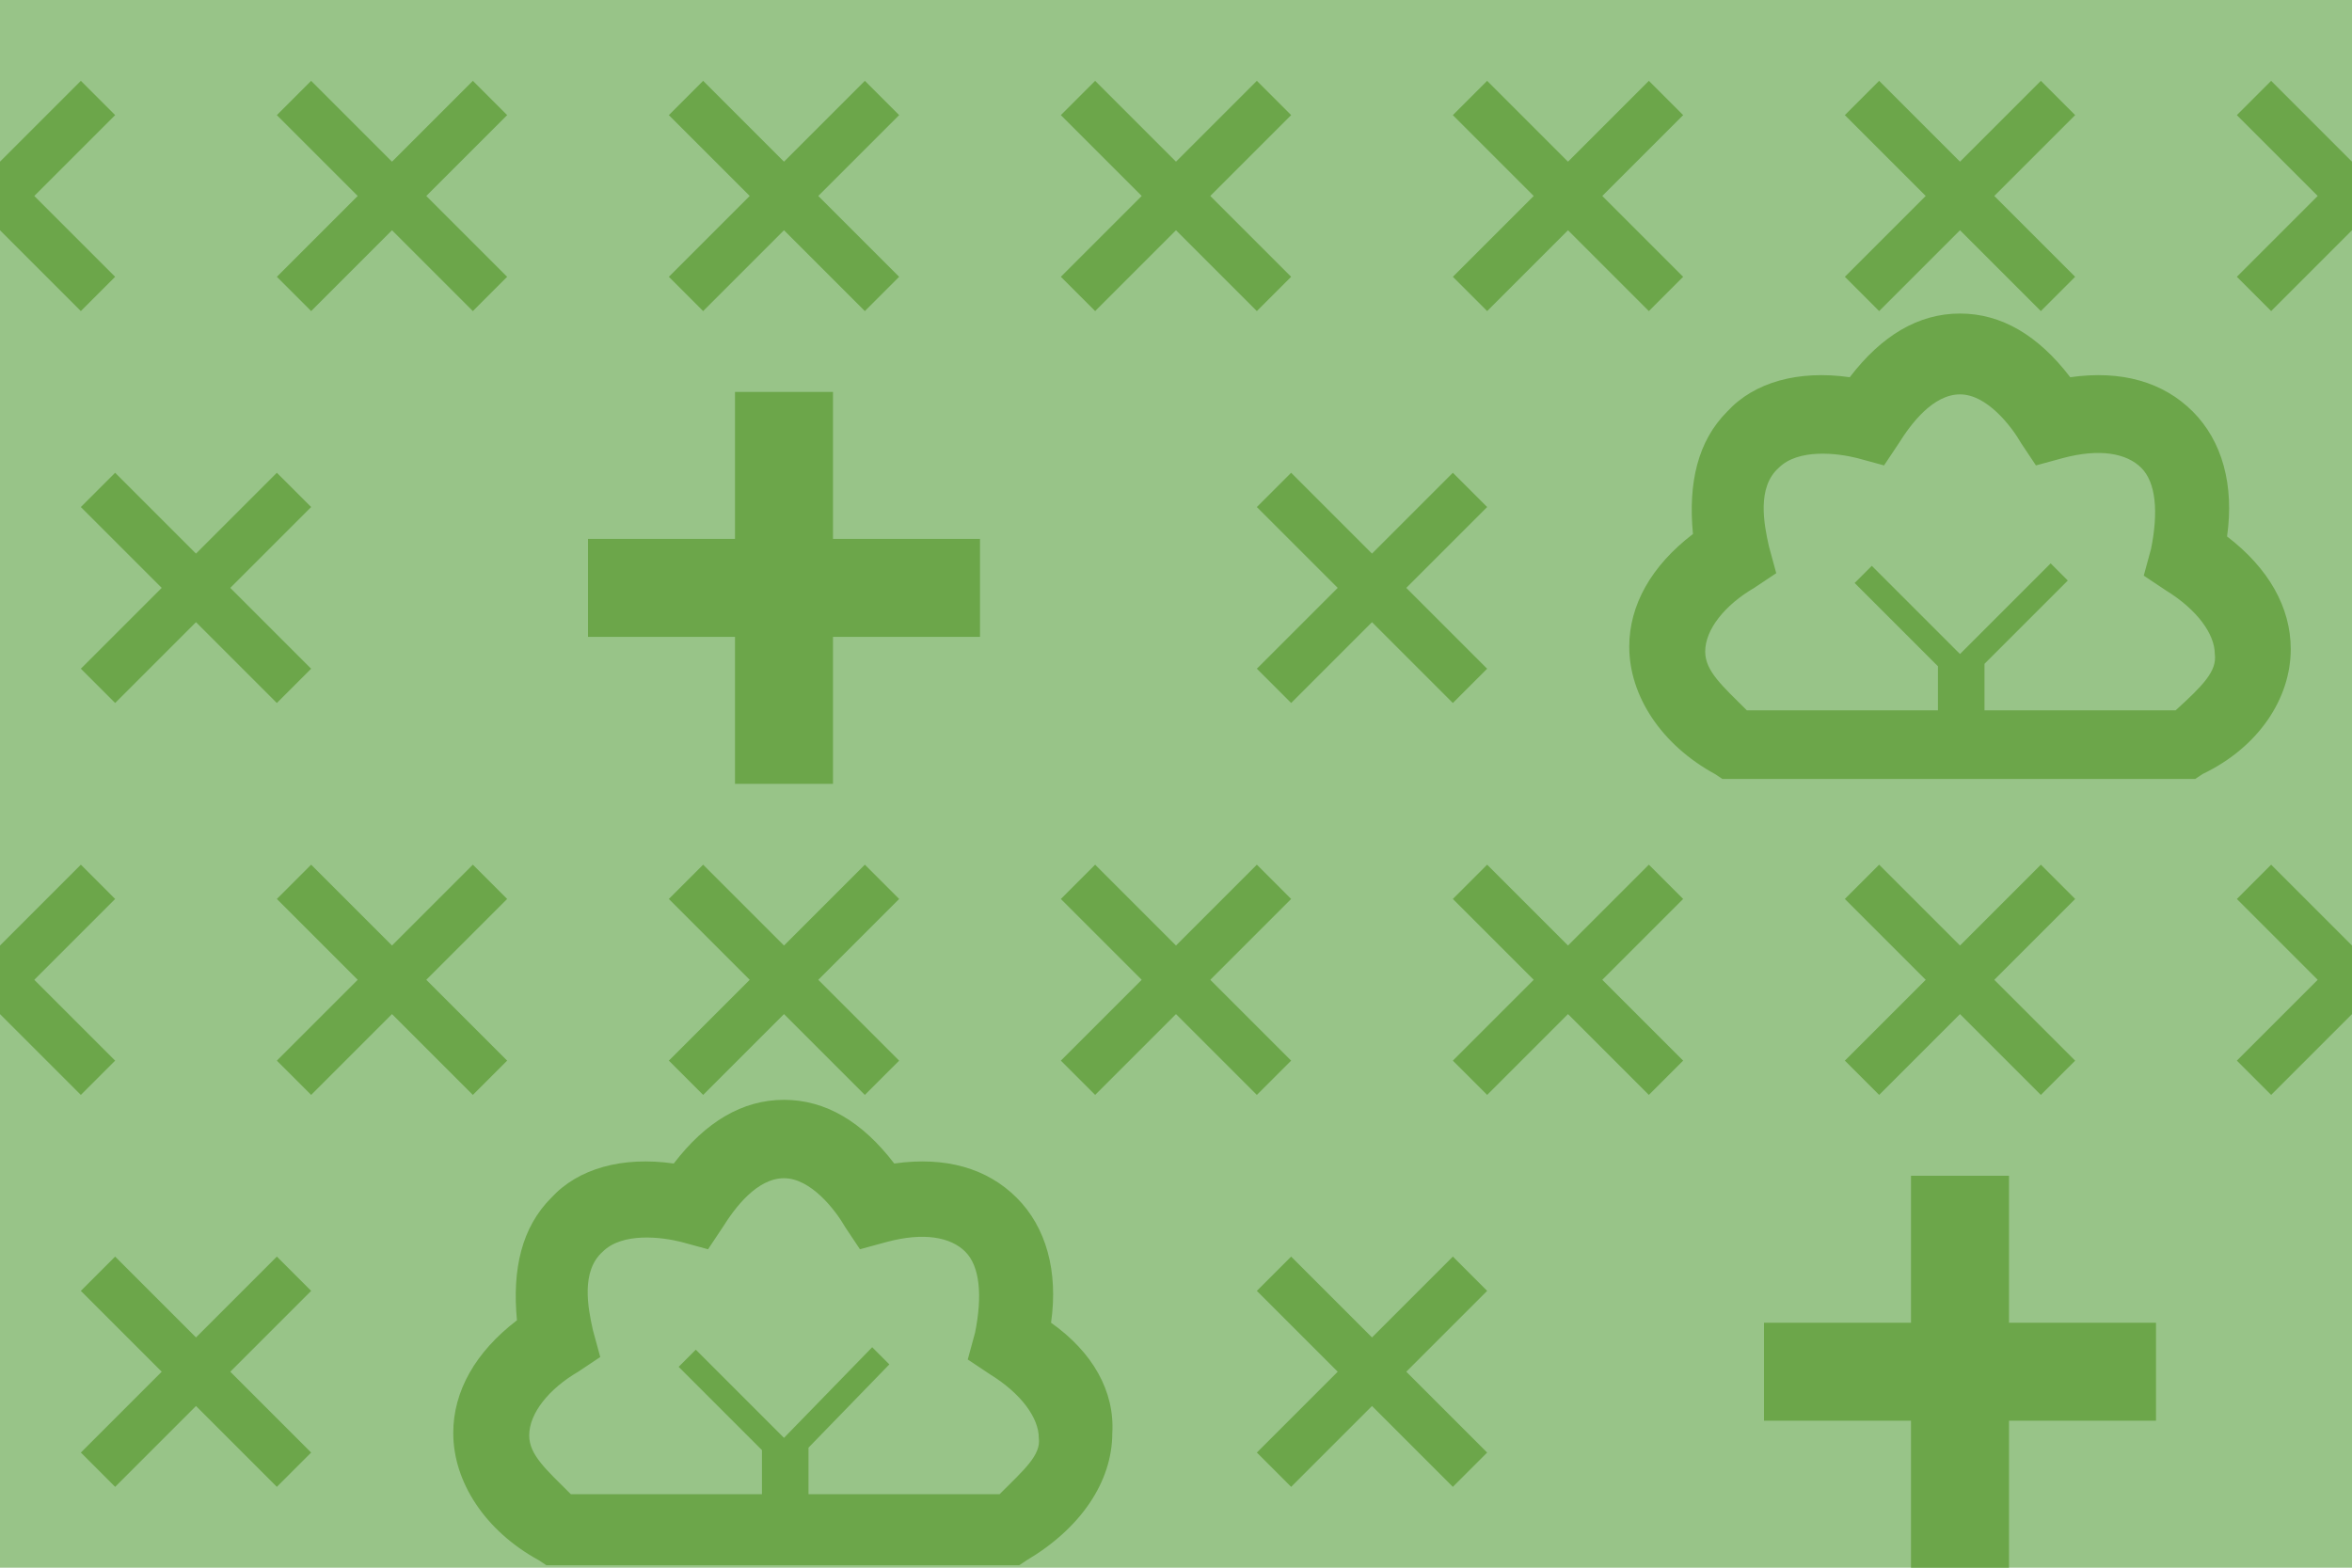 <?xml version="1.0" encoding="utf-8"?>
<!-- Generator: Adobe Illustrator 19.2.0, SVG Export Plug-In . SVG Version: 6.00 Build 0)  -->
<svg version="1.0" id="Ebene_1" xmlns="http://www.w3.org/2000/svg" xmlns:xlink="http://www.w3.org/1999/xlink" x="0px" y="0px"
	 viewBox="0 0 96 64" style="enable-background:new 0 0 96 64;" xml:space="preserve">
<style type="text/css">
	.st0{fill:#98C488;}
	.st1{fill:#6CA64A;}
</style>
<rect class="st0" width="96" height="64"/>
<g>
	<polygon class="st1" points="4.7,19.3 3.3,20.7 6.6,24 3.3,27.3 4.7,28.7 8,25.4 11.3,28.7 12.7,27.3 9.4,24 12.7,20.7 11.3,19.3 
		8,22.6 	"/>
	<polygon class="st1" points="4.7,11.3 1.4,8 4.7,4.7 3.3,3.3 0,6.6 0,9.4 3.3,12.7 	"/>
	<polygon class="st1" points="92.7,3.3 91.3,4.7 94.6,8 91.3,11.3 92.7,12.7 96,9.4 96,6.6 	"/>
	<polygon class="st1" points="12.7,12.7 16,9.4 19.3,12.7 20.7,11.3 17.4,8 20.7,4.7 19.3,3.3 16,6.6 12.7,3.3 11.3,4.7 14.6,8 
		11.3,11.3 	"/>
	<polygon class="st1" points="52.7,19.3 51.3,20.7 54.6,24 51.3,27.3 52.7,28.7 56,25.4 59.3,28.7 60.7,27.3 57.4,24 60.7,20.7 
		59.3,19.3 56,22.6 	"/>
	<polygon class="st1" points="28.7,12.7 32,9.4 35.3,12.7 36.7,11.3 33.4,8 36.7,4.7 35.3,3.3 32,6.6 28.7,3.3 27.3,4.7 30.6,8 
		27.3,11.3 	"/>
	<polygon class="st1" points="44.7,12.7 48,9.4 51.3,12.7 52.7,11.3 49.4,8 52.7,4.7 51.3,3.3 48,6.6 44.7,3.3 43.3,4.7 46.6,8 
		43.3,11.3 	"/>
	<polygon class="st1" points="11.3,51.3 8,54.6 4.7,51.3 3.3,52.7 6.6,56 3.3,59.3 4.7,60.7 8,57.4 11.3,60.7 12.7,59.3 9.4,56 
		12.7,52.7 	"/>
	<polygon class="st1" points="4.7,43.3 1.4,40 4.7,36.7 3.3,35.3 0,38.6 0,41.4 3.3,44.7 	"/>
	<polygon class="st1" points="91.3,36.7 94.6,40 91.3,43.3 92.7,44.7 96,41.4 96,38.6 92.7,35.3 	"/>
	<polygon class="st1" points="19.3,44.7 20.7,43.3 17.4,40 20.7,36.7 19.3,35.3 16,38.6 12.7,35.3 11.3,36.7 14.6,40 11.3,43.3 
		12.7,44.7 16,41.4 	"/>
	<polygon class="st1" points="35.3,35.3 32,38.6 28.7,35.3 27.3,36.7 30.6,40 27.3,43.3 28.7,44.7 32,41.4 35.3,44.7 36.7,43.3 
		33.4,40 36.7,36.7 	"/>
	<polygon class="st1" points="44.7,44.7 48,41.4 51.3,44.7 52.7,43.3 49.4,40 52.7,36.7 51.3,35.3 48,38.6 44.7,35.3 43.3,36.7 
		46.6,40 43.3,43.3 	"/>
	<polygon class="st1" points="60.7,12.7 64,9.4 67.3,12.7 68.7,11.3 65.4,8 68.7,4.7 67.3,3.3 64,6.6 60.7,3.3 59.3,4.7 62.6,8 
		59.3,11.3 	"/>
	<polygon class="st1" points="76.7,12.7 80,9.4 83.3,12.7 84.7,11.3 81.4,8 84.7,4.7 83.3,3.3 80,6.6 76.7,3.3 75.3,4.7 78.6,8 
		75.3,11.3 	"/>
	<polygon class="st1" points="59.3,51.3 56,54.6 52.7,51.3 51.3,52.7 54.6,56 51.3,59.3 52.7,60.7 56,57.4 59.3,60.7 60.7,59.3 
		57.4,56 60.7,52.7 	"/>
	<polygon class="st1" points="67.3,35.3 64,38.6 60.7,35.3 59.3,36.7 62.6,40 59.3,43.3 60.7,44.7 64,41.4 67.3,44.7 68.7,43.3 
		65.4,40 68.7,36.7 	"/>
	<polygon class="st1" points="76.7,44.7 80,41.4 83.3,44.7 84.7,43.3 81.4,40 84.7,36.7 83.3,35.3 80,38.6 76.7,35.3 75.3,36.7 
		78.6,40 75.3,43.3 	"/>
	<path class="st1" d="M42.9,54c0.3-2.1-0.2-3.9-1.4-5.1c-1.2-1.2-2.9-1.7-5-1.4c-1.3-1.7-2.8-2.6-4.5-2.6c-1.7,0-3.2,0.9-4.5,2.6
		c-2.1-0.3-3.9,0.2-5,1.4c-1.2,1.2-1.6,2.9-1.4,5c-1.7,1.3-2.6,2.9-2.6,4.6c0,2,1.3,4,3.5,5.2l0.3,0.2h19.3l0.3-0.2
		c2.2-1.3,3.5-3.2,3.5-5.2C45.5,56.8,44.6,55.2,42.9,54z M40.8,61H33v-1.9l3.3-3.4l-0.7-0.7L32,58.7l-3.6-3.6l-0.7,0.7l3.4,3.4V61
		h-7.8c-1-1-1.7-1.6-1.7-2.4c0-0.9,0.8-1.9,2-2.6l0.9-0.6l-0.3-1.1c-0.2-0.9-0.5-2.4,0.4-3.2c0.8-0.8,2.4-0.6,3.2-0.4l1.1,0.3
		l0.6-0.9c0.5-0.8,1.4-2,2.5-2c1.1,0,2.1,1.3,2.5,2l0.6,0.9l1.1-0.3c1.5-0.4,2.6-0.2,3.2,0.4c0.6,0.6,0.7,1.8,0.4,3.3l-0.3,1.1
		l0.9,0.6c1.3,0.8,2,1.8,2,2.6C42.5,59.4,41.8,60,40.8,61z"/>
	<path class="st1" d="M93.5,26.5c0-1.7-0.9-3.3-2.6-4.6c0.3-2.1-0.2-3.9-1.4-5.1c-1.2-1.2-2.9-1.7-5-1.4c-1.3-1.7-2.8-2.6-4.5-2.6
		c-1.7,0-3.2,0.9-4.5,2.6c-2.1-0.3-3.9,0.2-5,1.4c-1.2,1.2-1.6,2.9-1.4,5c-1.7,1.3-2.6,2.9-2.6,4.6c0,2,1.3,4,3.5,5.2l0.3,0.2h19.3
		l0.3-0.2C92.2,30.5,93.5,28.5,93.5,26.5z M88.8,29H81v-1.9l3.4-3.4l-0.7-0.7L80,26.7l-3.6-3.6l-0.7,0.7l3.4,3.4V29h-7.8
		c-1-1-1.7-1.6-1.7-2.4c0-0.9,0.8-1.9,2-2.6l0.9-0.6l-0.3-1.1c-0.2-0.9-0.5-2.4,0.4-3.2c0.8-0.8,2.4-0.6,3.2-0.4l1.1,0.3l0.6-0.9
		c0.5-0.8,1.4-2,2.5-2c1.1,0,2.1,1.3,2.5,2l0.6,0.9l1.1-0.3c1.5-0.4,2.6-0.2,3.2,0.4c0.6,0.6,0.7,1.8,0.4,3.3l-0.3,1.1l0.9,0.6
		c1.3,0.8,2,1.8,2,2.6C90.5,27.4,89.9,28,88.8,29z"/>
	<polygon class="st1" points="30,32 34,32 34,26 40,26 40,22 34,22 34,16 30,16 30,22 24,22 24,26 30,26 	"/>
	<polygon class="st1" points="82,48 78,48 78,54 72,54 72,58 78,58 78,64 82,64 82,58 88,58 88,54 82,54 	"/>
</g>
</svg>

